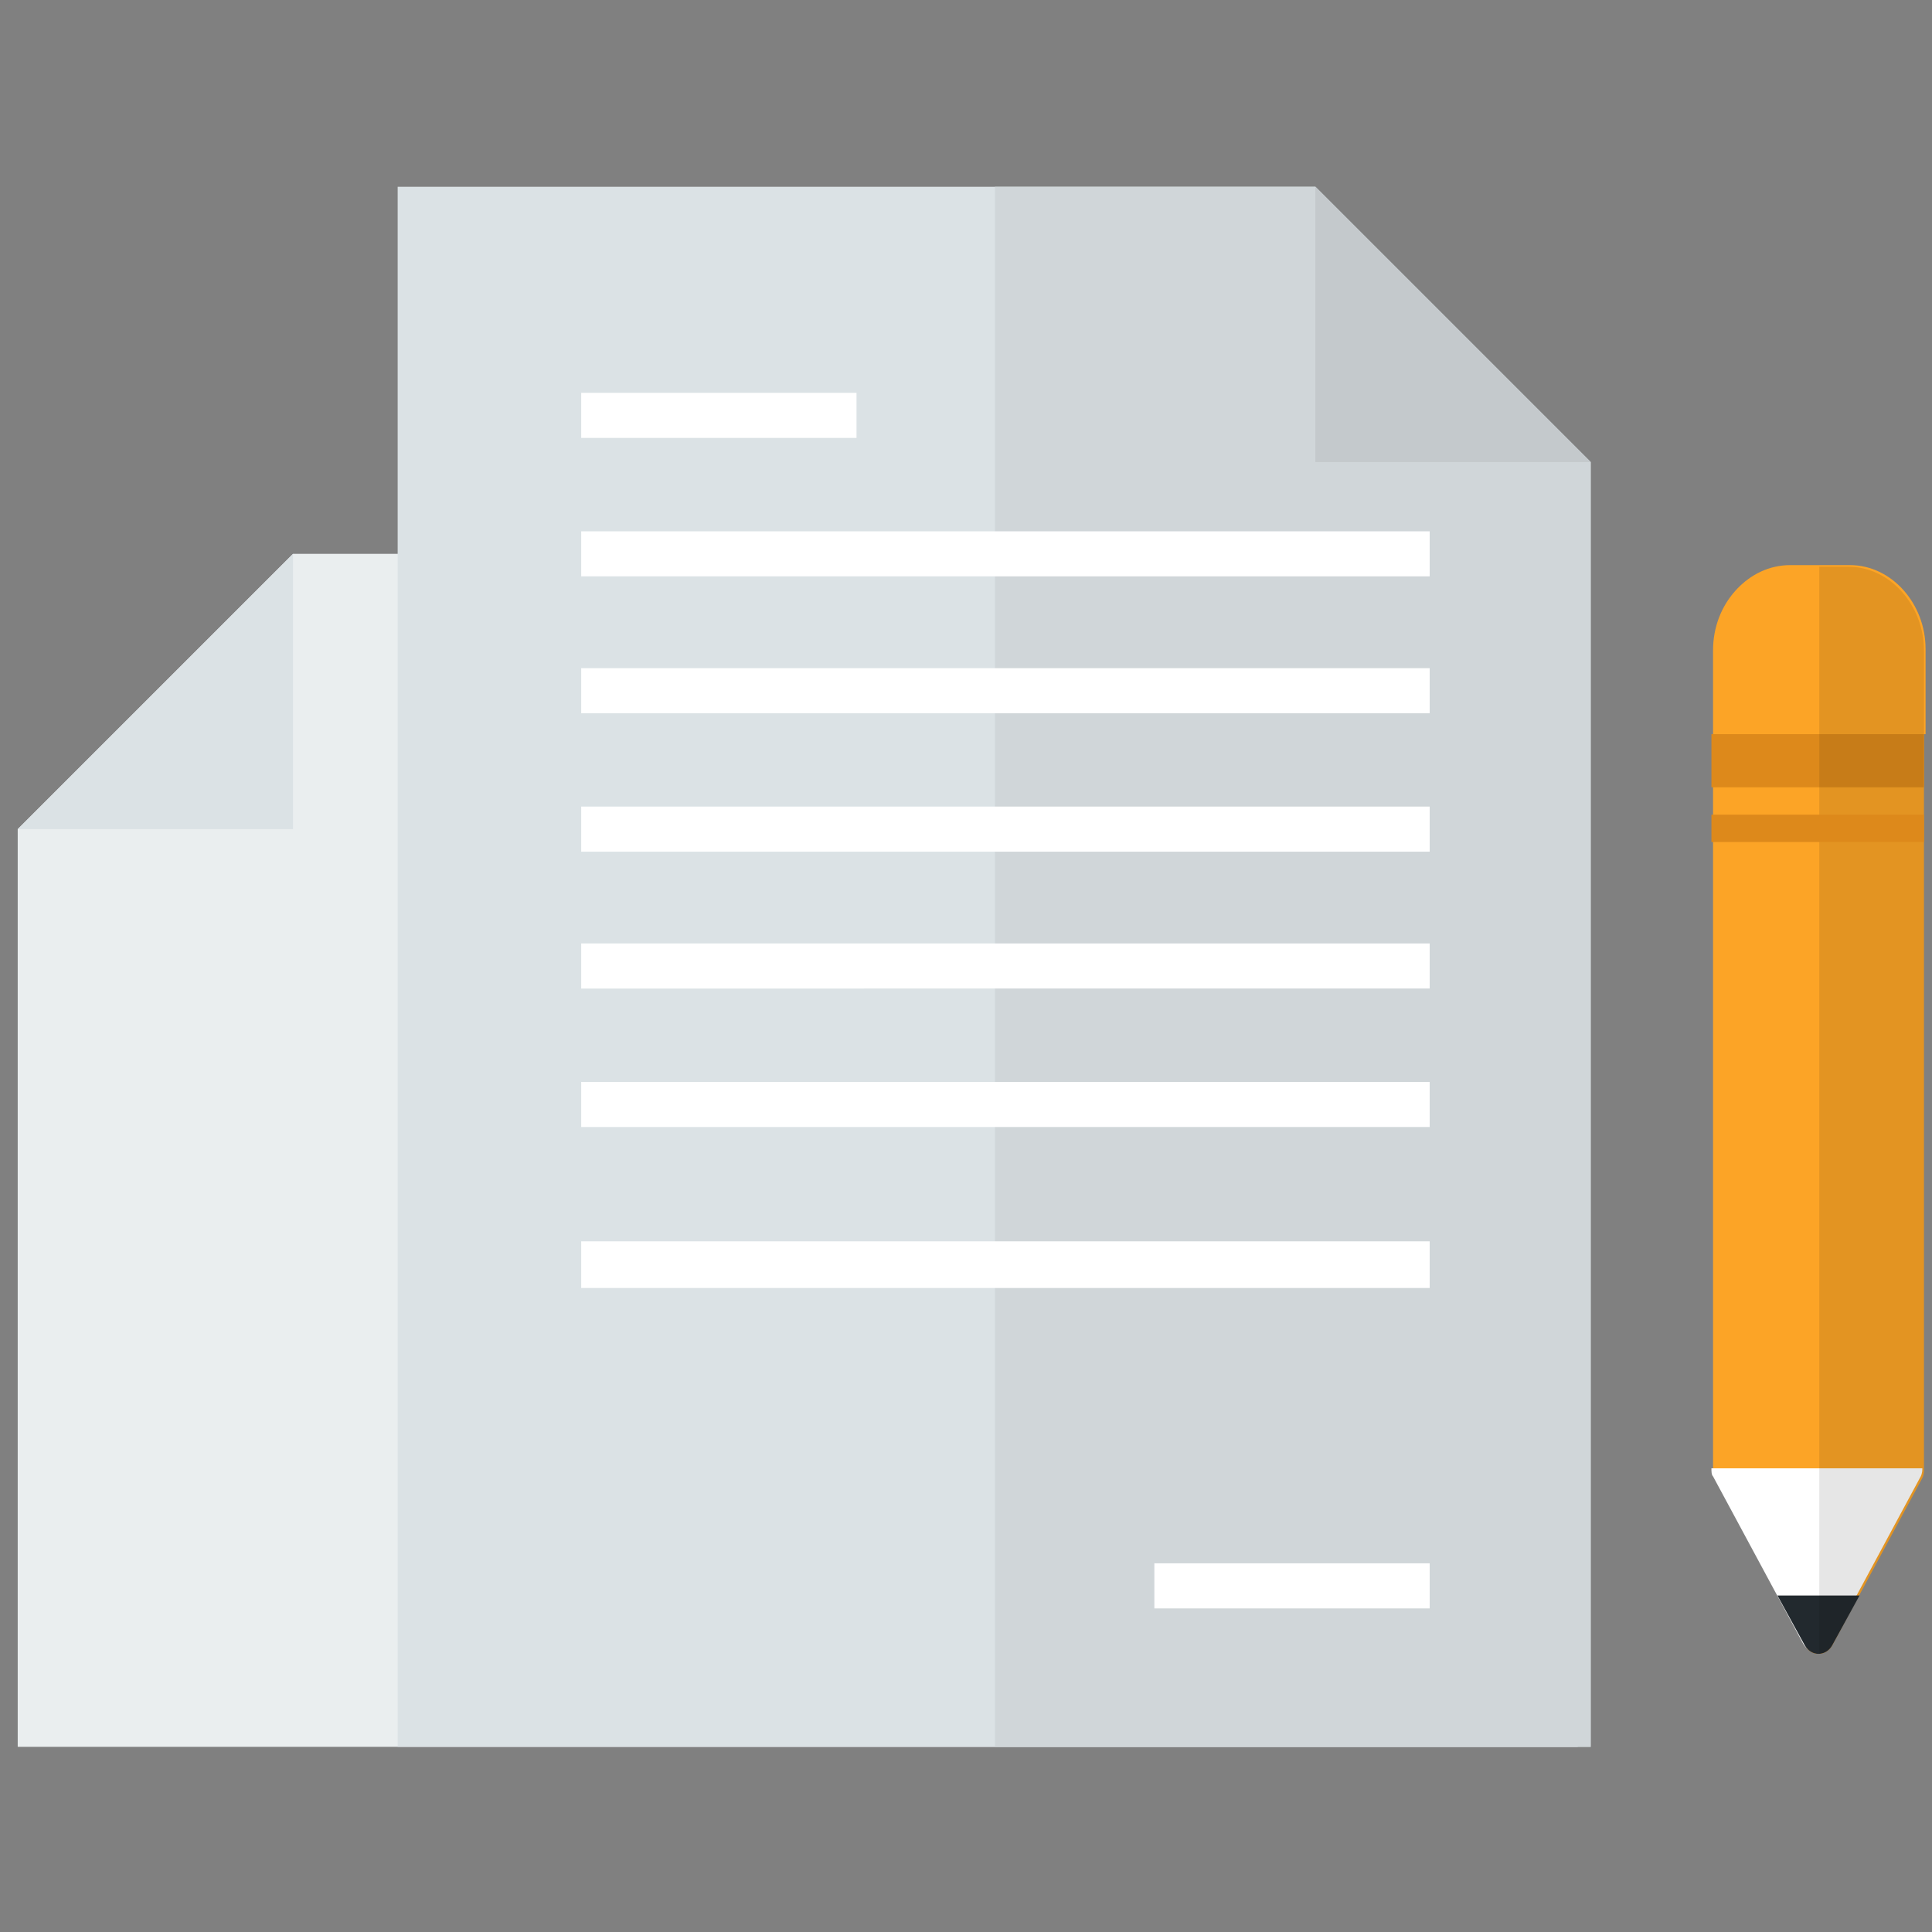 <?xml version="1.0" encoding="utf-8"?>
<!-- Generator: Adobe Illustrator 21.1.0, SVG Export Plug-In . SVG Version: 6.00 Build 0)  -->
<svg version="1.1" id="Warstwa_1" xmlns="http://www.w3.org/2000/svg" xmlns:xlink="http://www.w3.org/1999/xlink" x="0px" y="0px"
	 viewBox="0 0 120 120" style="enable-background:new 0 0 120 120;" xml:space="preserve">
<rect x="0" y="0" width="120" height="120" fill="#808080" stroke="none"/>
<style type="text/css">
	.st0{fill:#EAEEEF;}
	.st1{fill:#DBE2E5;}
	.st2{fill:#D0D6D9;}
	.st3{fill:#C4C9CC;}
	.st4{fill:#FFFFFF;}
	.st5{fill:#FCA426;}
	.st6{fill:#22292E;}
	.st7{fill:#DD891B;}
	.st8{opacity:0.1;enable-background:new    ;}
</style>
<g>
	<path class="st0" d="M18.2,34.4H98v74.1H1.1v-57L18.2,34.4z"/>
	<path class="st1" d="M18.2,34.4v17.1H1.1L18.2,34.4z"/>
	<g>
		<path class="st1" d="M98.8,28.7v79.8H24.7V11.6h57L98.8,28.7z"/>
		<path class="st2" d="M98.8,108.5h-37V11.6h19.9l17.1,17.1V108.5z"/>
		<path class="st3" d="M98.8,28.7H81.7V11.6L98.8,28.7z"/>
		<path class="st4" d="M71.7,99.9v-2.8h17.1v2.8H71.7z M36.1,77.1h52.7V80H36.1V77.1z M36.1,67.2h52.7V70H36.1V67.2z M36.1,58.6
			h52.7v2.8H36.1V58.6z M36.1,50.1h52.7v2.8H36.1V50.1z M36.1,41.5h52.7v2.8H36.1V41.5z M36.1,33h52.7v2.8H36.1V33z M36.1,24.4h17.1
			v2.8H36.1V24.4z"/>
	</g>
	<path class="st5" d="M114.8,35.2h-3.7c-2.6,0-4.7,2.3-4.7,5.2v50.9c0,0.2,0,0.4,0.1,0.5l5.6,10.4c0.4,0.7,1.3,0.7,1.7,0l5.6-10.4
		c0.1-0.2,0.1-0.4,0.1-0.5V40.4C119.6,37.5,117.4,35.2,114.8,35.2z"/>
	<path class="st4" d="M106.3,91.2c0,0.2,0,0.4,0.1,0.5l5.6,10.4c0.4,0.7,1.3,0.7,1.7,0l5.6-10.4c0.1-0.2,0.1-0.4,0.1-0.5"/>
	<path class="st6" d="M110.4,99.1l1.7,3.1c0.4,0.7,1.3,0.7,1.7,0l1.7-3.1H110.4z"/>
	<rect x="106.3" y="45.6" class="st7" width="13.2" height="3.3"/>
	<path class="st5" d="M119.6,45.6v-5.3c0-2.8-2.1-5.2-4.7-5.2h-3.7c-2.6,0-4.7,2.3-4.7,5.2v5.3H119.6z"/>
	<path class="st8" d="M113,102.7c0.3,0,0.7-0.2,0.8-0.5l5.6-10.4c0.1-0.2,0.1-0.4,0.1-0.5V40.4c0-2.8-2.1-5.2-4.7-5.2H113"/>
	<rect x="106.3" y="50.6" class="st7" width="13.2" height="1.7"/>
</g>
</svg>
